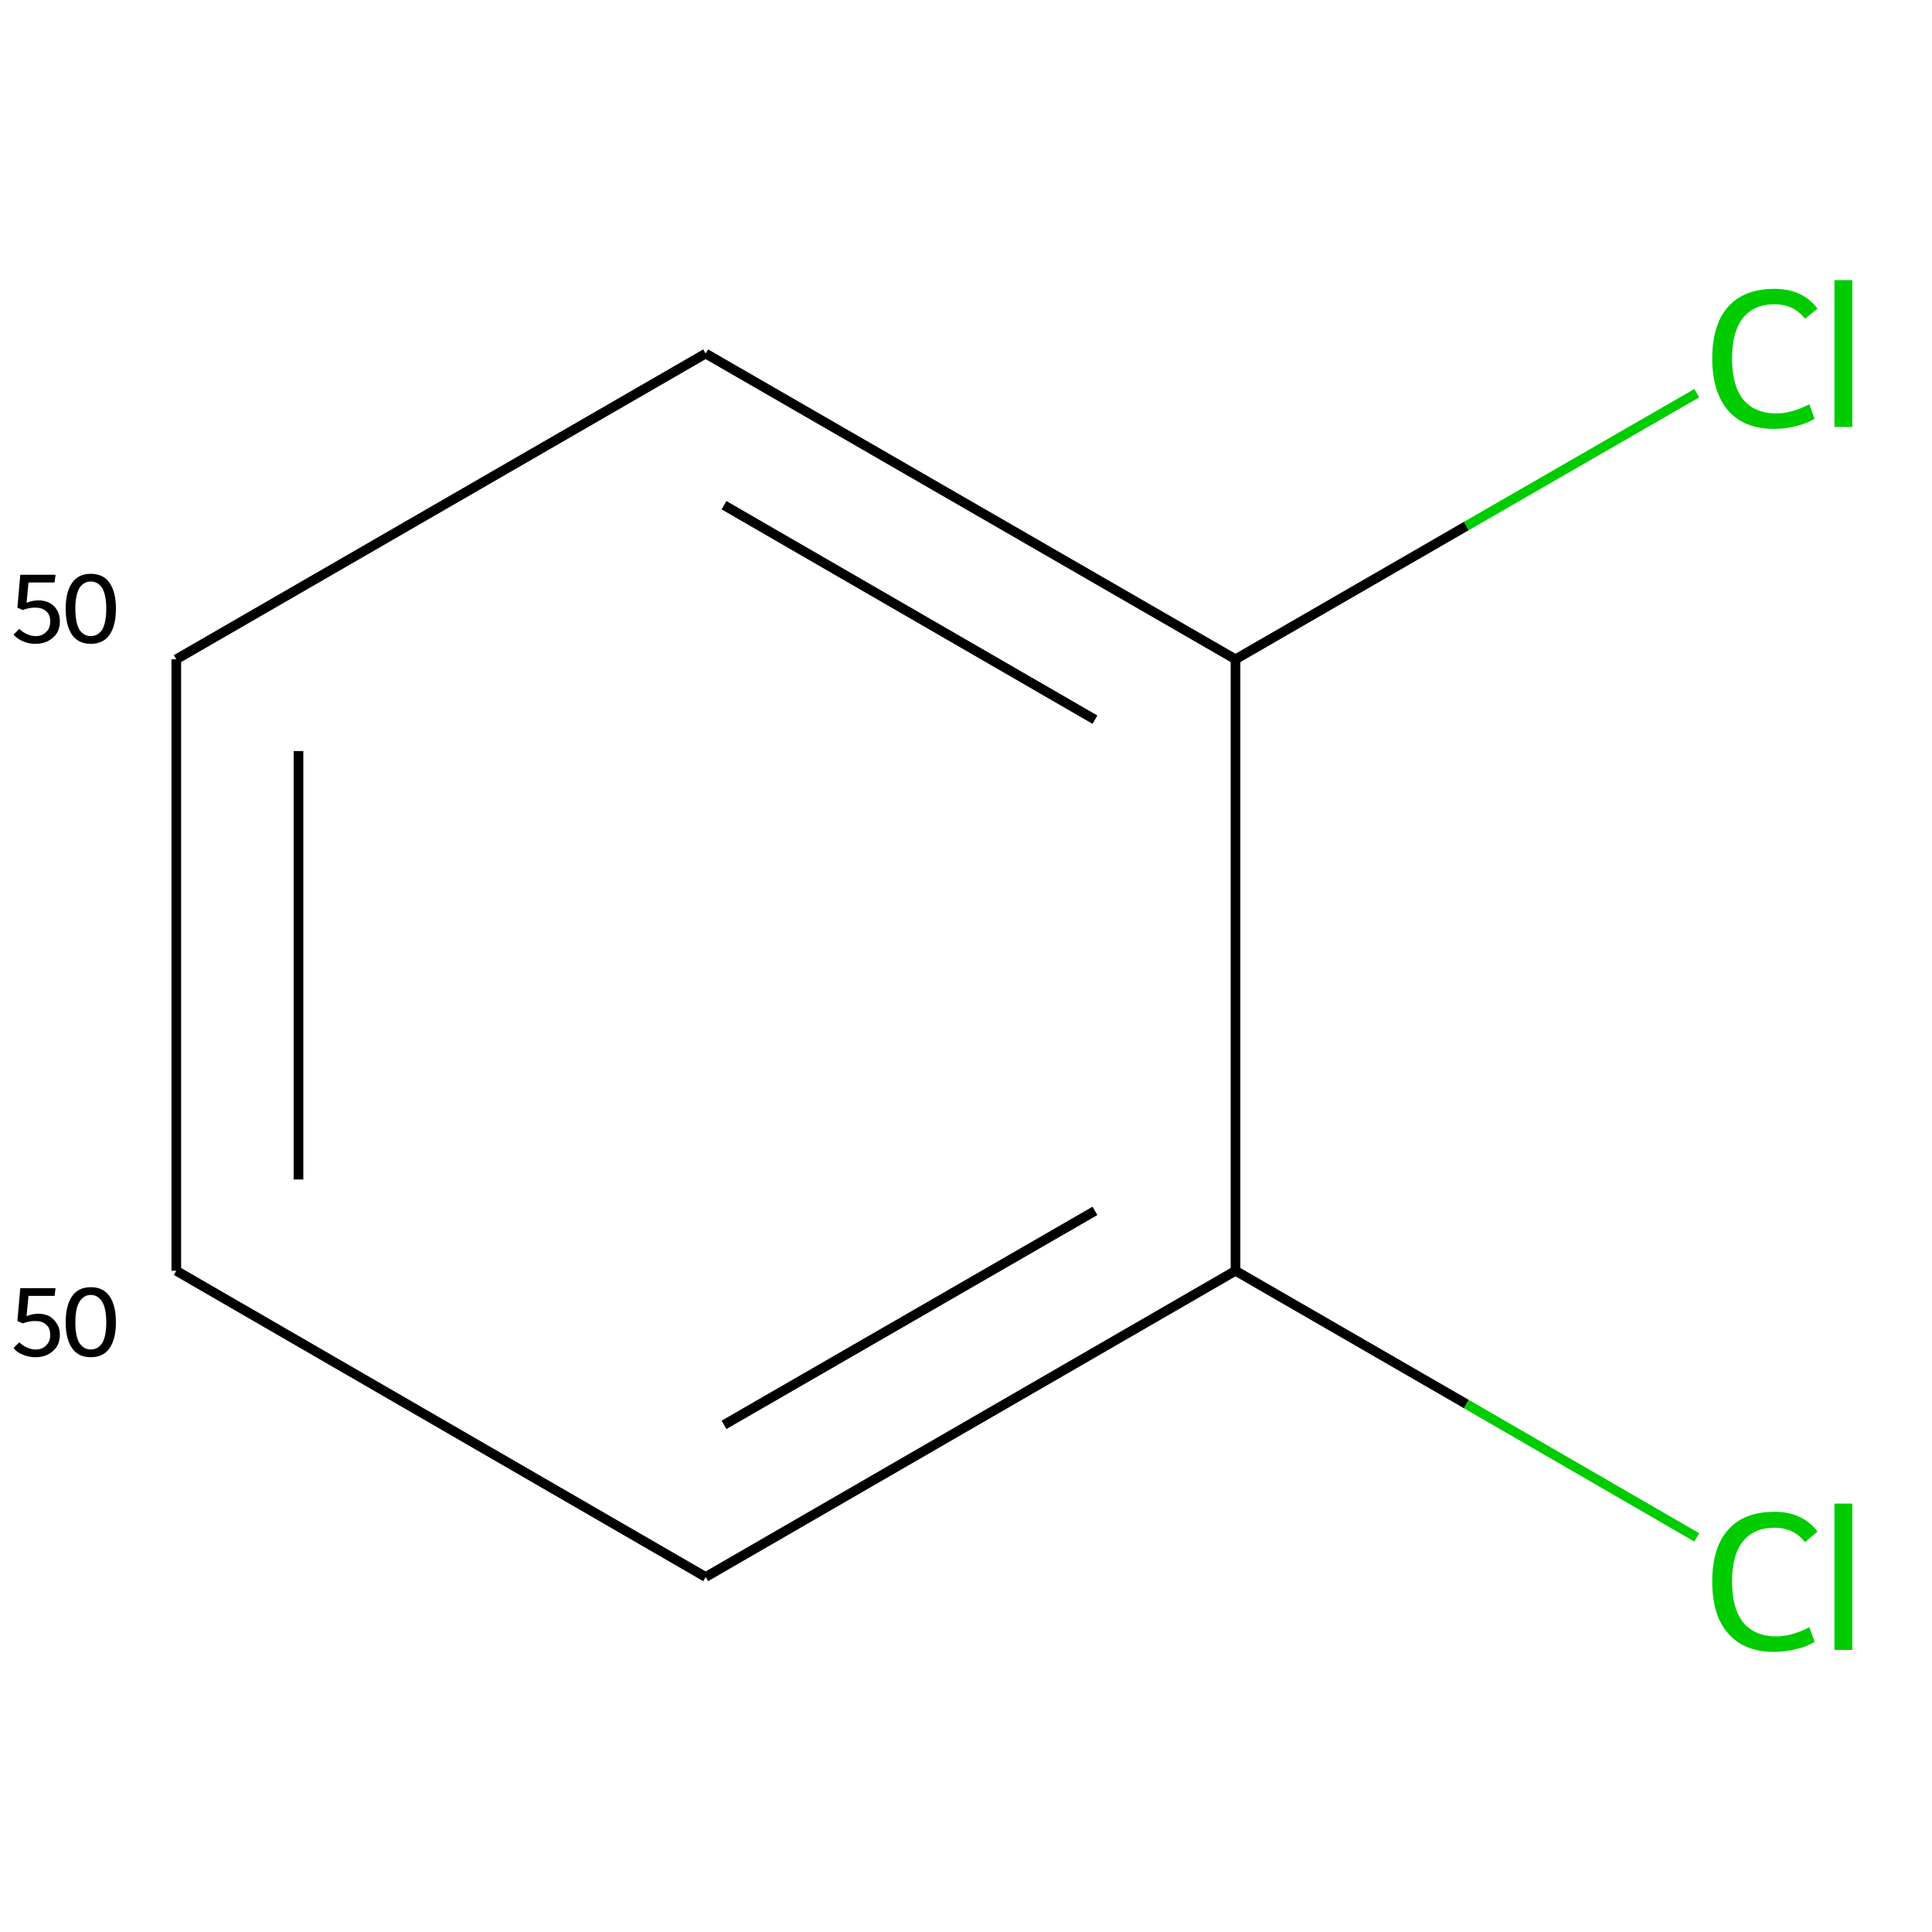 <?xml version='1.0' encoding='iso-8859-1'?>
<svg version='1.1' baseProfile='full'
              xmlns='http://www.w3.org/2000/svg'
                      xmlns:rdkit='http://www.rdkit.org/xml'
                      xmlns:xlink='http://www.w3.org/1999/xlink'
                  xml:space='preserve'
width='400px' height='400px' viewBox='0 0 400 400'>
<!-- END OF HEADER -->
<rect style='opacity:1.0;fill:#FFFFFF;stroke:none' width='400.0' height='400.0' x='0.0' y='0.0'> </rect>
<path class='bond-0 atom-0 atom-1' d='M 255.8,263.1 L 303.6,290.7' style='fill:none;fill-rule:evenodd;stroke:#000000;stroke-width:2.0px;stroke-linecap:butt;stroke-linejoin:miter;stroke-opacity:1' />
<path class='bond-0 atom-0 atom-1' d='M 303.6,290.7 L 351.3,318.3' style='fill:none;fill-rule:evenodd;stroke:#00CC00;stroke-width:2.0px;stroke-linecap:butt;stroke-linejoin:miter;stroke-opacity:1' />
<path class='bond-1 atom-0 atom-2' d='M 255.8,263.1 L 146.1,326.5' style='fill:none;fill-rule:evenodd;stroke:#000000;stroke-width:2.0px;stroke-linecap:butt;stroke-linejoin:miter;stroke-opacity:1' />
<path class='bond-1 atom-0 atom-2' d='M 226.7,250.7 L 149.9,295.0' style='fill:none;fill-rule:evenodd;stroke:#000000;stroke-width:2.0px;stroke-linecap:butt;stroke-linejoin:miter;stroke-opacity:1' />
<path class='bond-7 atom-6 atom-0' d='M 255.8,136.5 L 255.8,263.1' style='fill:none;fill-rule:evenodd;stroke:#000000;stroke-width:2.0px;stroke-linecap:butt;stroke-linejoin:miter;stroke-opacity:1' />
<path class='bond-2 atom-2 atom-3' d='M 146.1,326.5 L 36.5,263.1' style='fill:none;fill-rule:evenodd;stroke:#000000;stroke-width:2.0px;stroke-linecap:butt;stroke-linejoin:miter;stroke-opacity:1' />
<path class='bond-3 atom-3 atom-4' d='M 36.5,263.1 L 36.5,136.5' style='fill:none;fill-rule:evenodd;stroke:#000000;stroke-width:2.0px;stroke-linecap:butt;stroke-linejoin:miter;stroke-opacity:1' />
<path class='bond-3 atom-3 atom-4' d='M 61.8,244.2 L 61.8,155.5' style='fill:none;fill-rule:evenodd;stroke:#000000;stroke-width:2.0px;stroke-linecap:butt;stroke-linejoin:miter;stroke-opacity:1' />
<path class='bond-4 atom-4 atom-5' d='M 36.5,136.5 L 146.1,73.2' style='fill:none;fill-rule:evenodd;stroke:#000000;stroke-width:2.0px;stroke-linecap:butt;stroke-linejoin:miter;stroke-opacity:1' />
<path class='bond-5 atom-5 atom-6' d='M 146.1,73.2 L 255.8,136.5' style='fill:none;fill-rule:evenodd;stroke:#000000;stroke-width:2.0px;stroke-linecap:butt;stroke-linejoin:miter;stroke-opacity:1' />
<path class='bond-5 atom-5 atom-6' d='M 149.9,104.6 L 226.7,149.0' style='fill:none;fill-rule:evenodd;stroke:#000000;stroke-width:2.0px;stroke-linecap:butt;stroke-linejoin:miter;stroke-opacity:1' />
<path class='bond-6 atom-6 atom-7' d='M 255.8,136.5 L 303.6,108.9' style='fill:none;fill-rule:evenodd;stroke:#000000;stroke-width:2.0px;stroke-linecap:butt;stroke-linejoin:miter;stroke-opacity:1' />
<path class='bond-6 atom-6 atom-7' d='M 303.6,108.9 L 351.3,81.4' style='fill:none;fill-rule:evenodd;stroke:#00CC00;stroke-width:2.0px;stroke-linecap:butt;stroke-linejoin:miter;stroke-opacity:1' />
<path  class='atom-1' d='M 354.5 327.4
Q 354.5 320.4, 357.8 316.7
Q 361.1 313.0, 367.4 313.0
Q 373.2 313.0, 376.3 317.1
L 373.7 319.3
Q 371.4 316.3, 367.4 316.3
Q 363.1 316.3, 360.8 319.2
Q 358.6 322.0, 358.6 327.4
Q 358.6 333.0, 360.9 335.9
Q 363.3 338.8, 367.8 338.8
Q 370.9 338.8, 374.6 336.9
L 375.7 339.9
Q 374.2 340.9, 372.0 341.4
Q 369.7 342.0, 367.3 342.0
Q 361.1 342.0, 357.8 338.2
Q 354.5 334.5, 354.5 327.4
' fill='#00CC00'/>
<path  class='atom-1' d='M 379.8 311.3
L 383.5 311.3
L 383.5 341.6
L 379.8 341.6
L 379.8 311.3
' fill='#00CC00'/>
<path  class='atom-7' d='M 354.5 74.2
Q 354.5 67.2, 357.8 63.5
Q 361.1 59.8, 367.4 59.8
Q 373.2 59.8, 376.3 63.9
L 373.7 66.0
Q 371.4 63.0, 367.4 63.0
Q 363.1 63.0, 360.8 65.9
Q 358.6 68.8, 358.6 74.2
Q 358.6 79.8, 360.9 82.7
Q 363.3 85.6, 367.8 85.6
Q 370.9 85.6, 374.6 83.7
L 375.7 86.7
Q 374.2 87.6, 372.0 88.2
Q 369.7 88.8, 367.3 88.8
Q 361.1 88.8, 357.8 85.0
Q 354.5 81.2, 354.5 74.2
' fill='#00CC00'/>
<path  class='atom-7' d='M 379.8 58.0
L 383.5 58.0
L 383.5 88.4
L 379.8 88.4
L 379.8 58.0
' fill='#00CC00'/>
<path  class='note' d='M 8.0 272.0
Q 9.2 272.0, 10.2 272.5
Q 11.2 273.1, 11.8 274.1
Q 12.4 275.0, 12.4 276.4
Q 12.4 277.8, 11.7 278.9
Q 11.0 279.9, 9.8 280.5
Q 8.7 281.0, 7.3 281.0
Q 6.0 281.0, 4.8 280.5
Q 3.6 280.1, 2.8 279.1
L 4.0 277.9
Q 4.7 278.6, 5.6 279.0
Q 6.5 279.4, 7.4 279.4
Q 8.7 279.4, 9.5 278.6
Q 10.4 277.8, 10.4 276.4
Q 10.4 274.9, 9.5 274.2
Q 8.7 273.5, 7.3 273.5
Q 6.0 273.5, 4.7 274.0
L 3.6 273.5
L 4.2 266.7
L 11.5 266.7
L 11.3 268.3
L 5.9 268.3
L 5.5 272.5
Q 6.7 272.0, 8.0 272.0
' fill='#000000'/>
<path  class='note' d='M 18.8 281.0
Q 16.2 281.0, 14.9 279.1
Q 13.6 277.2, 13.6 273.8
Q 13.6 270.3, 14.9 268.4
Q 16.2 266.5, 18.8 266.5
Q 21.4 266.5, 22.7 268.4
Q 24.0 270.3, 24.0 273.8
Q 24.0 277.2, 22.7 279.1
Q 21.4 281.0, 18.8 281.0
M 18.8 279.4
Q 20.3 279.4, 21.2 278.0
Q 22.0 276.6, 22.0 273.8
Q 22.0 271.0, 21.2 269.6
Q 20.3 268.1, 18.8 268.1
Q 17.3 268.1, 16.4 269.6
Q 15.6 271.0, 15.6 273.8
Q 15.6 276.6, 16.4 278.0
Q 17.3 279.4, 18.8 279.4
' fill='#000000'/>
<path  class='note' d='M 8.0 124.3
Q 9.2 124.3, 10.2 124.8
Q 11.2 125.3, 11.8 126.3
Q 12.4 127.3, 12.4 128.7
Q 12.4 130.1, 11.7 131.2
Q 11.0 132.2, 9.8 132.8
Q 8.7 133.3, 7.3 133.3
Q 6.0 133.3, 4.8 132.8
Q 3.6 132.3, 2.8 131.4
L 4.0 130.2
Q 4.7 130.9, 5.6 131.3
Q 6.5 131.7, 7.4 131.7
Q 8.7 131.7, 9.5 130.9
Q 10.4 130.1, 10.4 128.7
Q 10.4 127.2, 9.5 126.5
Q 8.7 125.8, 7.3 125.8
Q 6.0 125.8, 4.7 126.3
L 3.6 125.8
L 4.2 119.0
L 11.5 119.0
L 11.3 120.6
L 5.9 120.6
L 5.5 124.8
Q 6.7 124.3, 8.0 124.3
' fill='#000000'/>
<path  class='note' d='M 18.8 133.3
Q 16.2 133.3, 14.9 131.4
Q 13.6 129.5, 13.6 126.0
Q 13.6 122.6, 14.9 120.7
Q 16.2 118.8, 18.8 118.8
Q 21.4 118.8, 22.7 120.7
Q 24.0 122.6, 24.0 126.0
Q 24.0 129.5, 22.7 131.4
Q 21.4 133.3, 18.8 133.3
M 18.8 131.7
Q 20.3 131.7, 21.2 130.3
Q 22.0 128.8, 22.0 126.0
Q 22.0 123.3, 21.2 121.8
Q 20.3 120.4, 18.8 120.4
Q 17.3 120.4, 16.4 121.8
Q 15.6 123.3, 15.6 126.0
Q 15.6 128.8, 16.4 130.3
Q 17.3 131.7, 18.8 131.7
' fill='#000000'/>
</svg>
